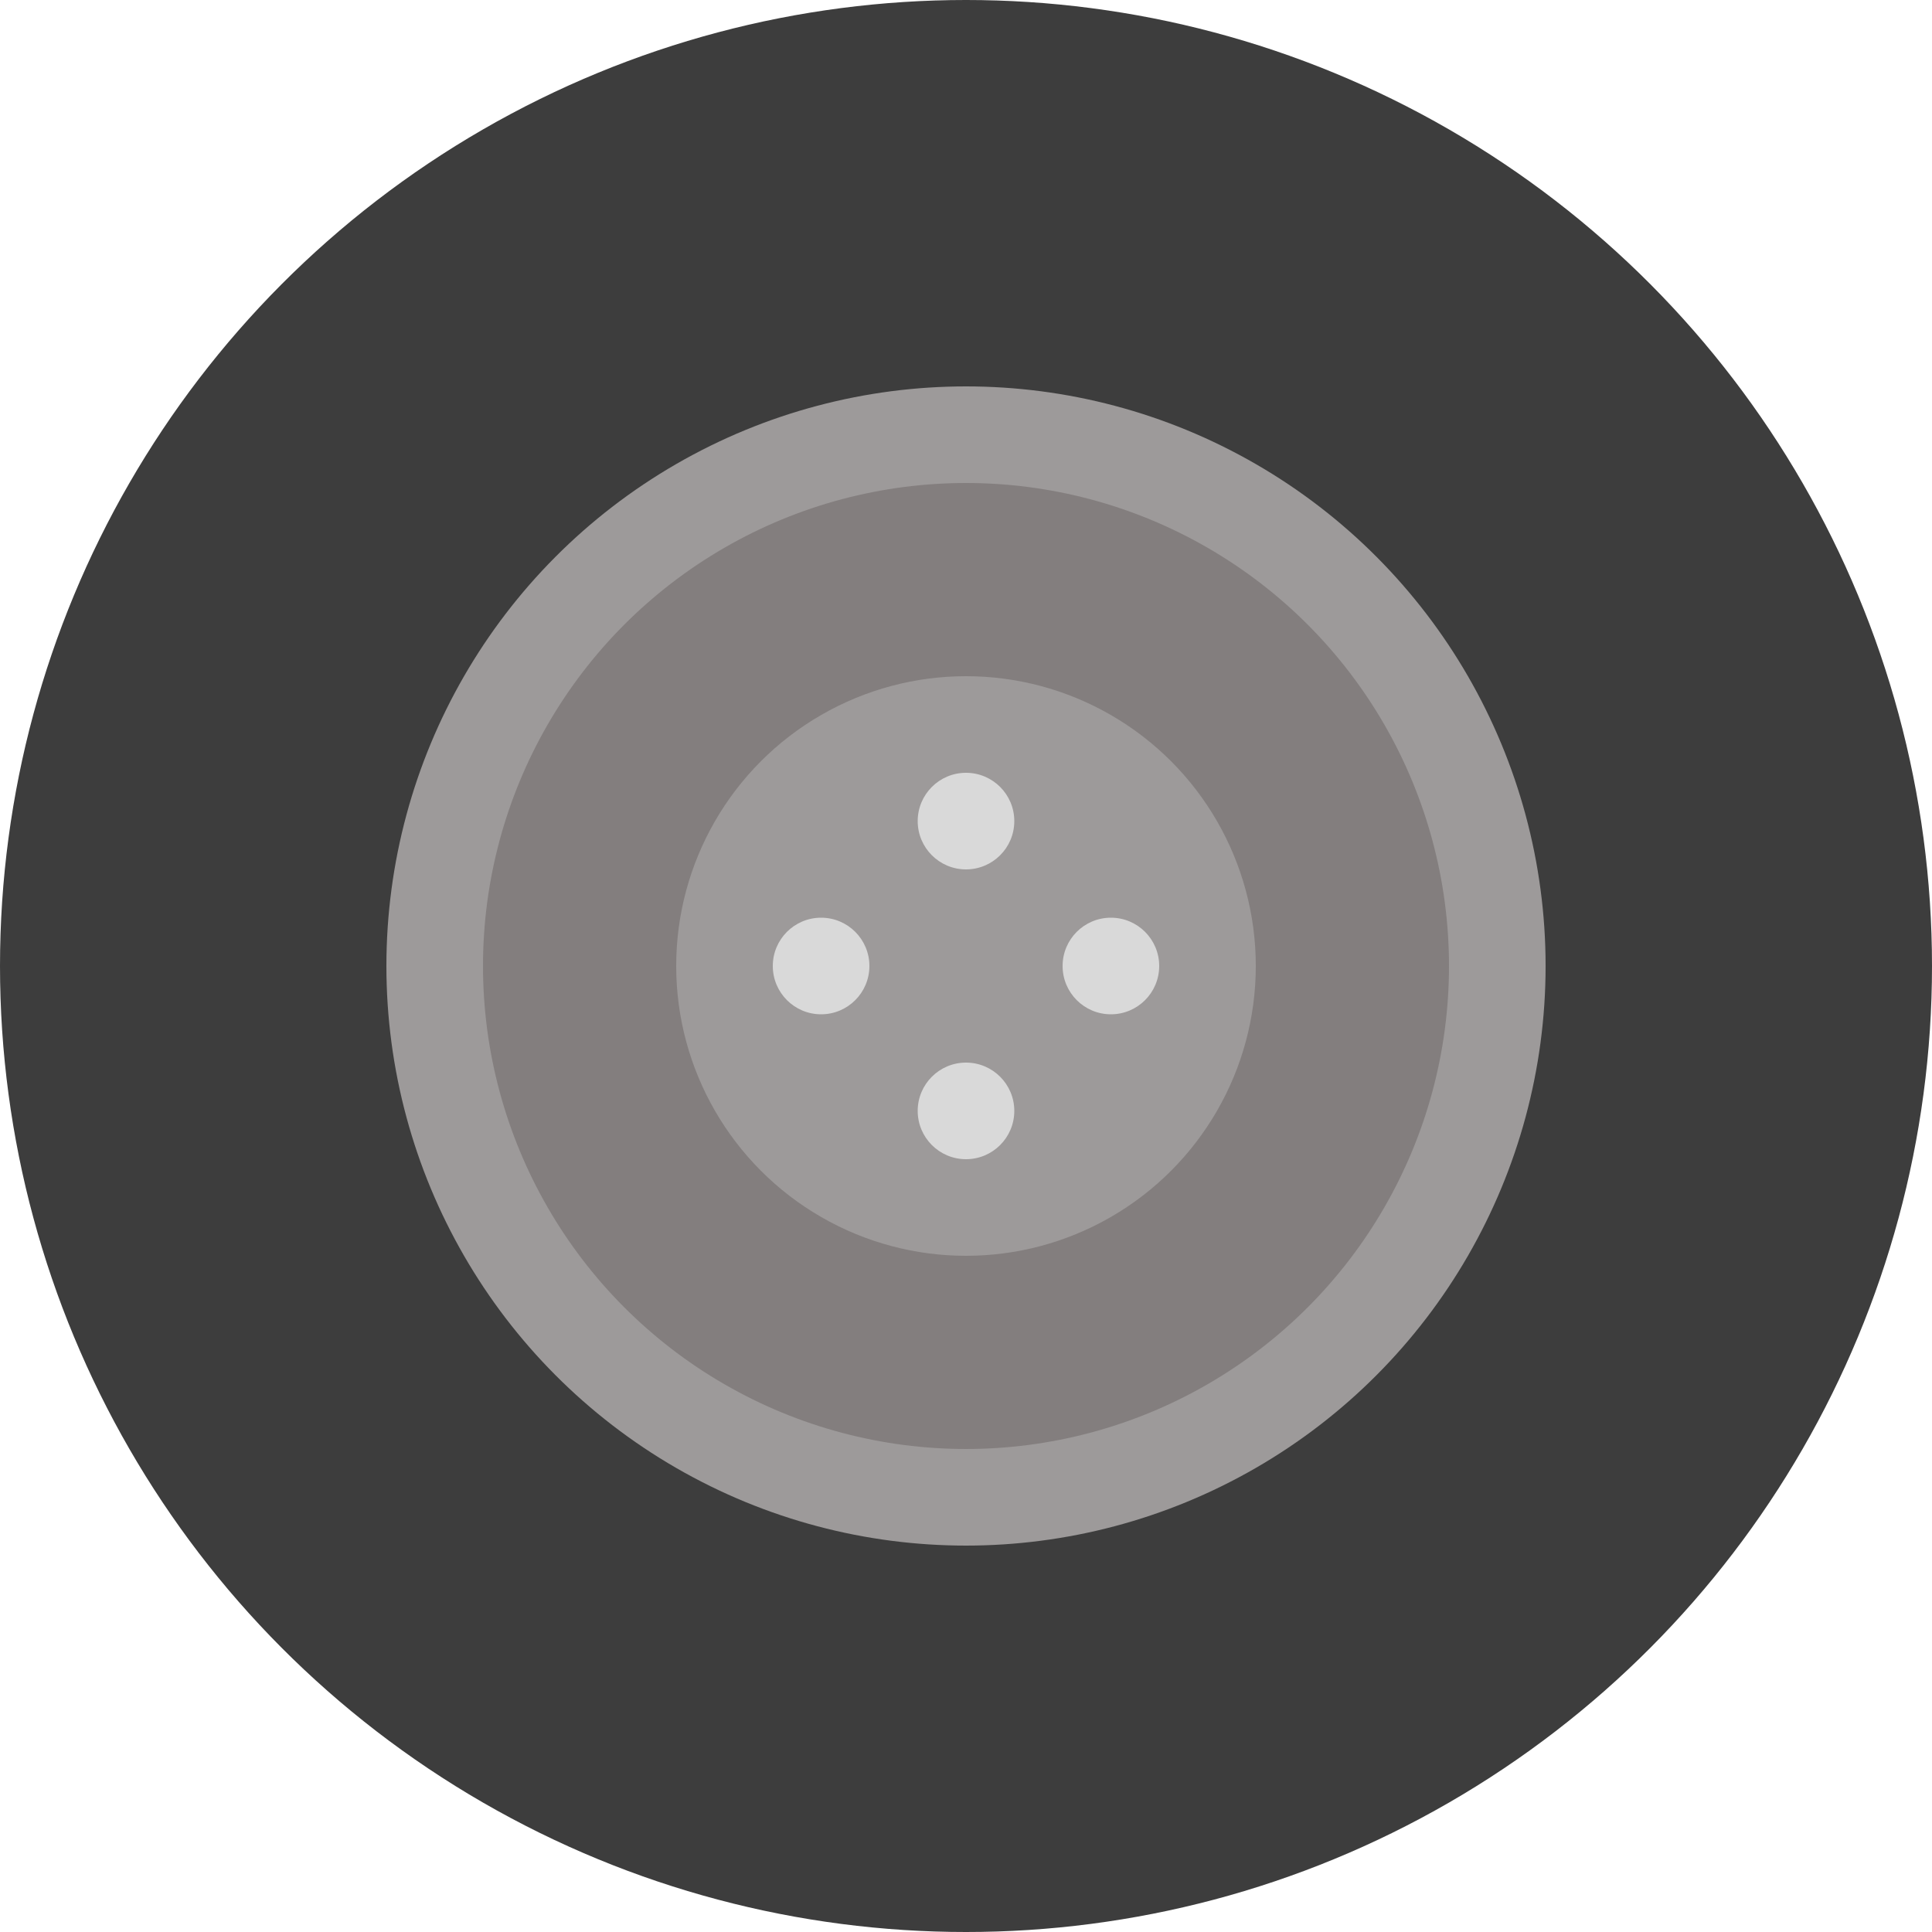 <svg width="20" height="20" viewBox="0 0 20 20" fill="none" xmlns="http://www.w3.org/2000/svg">
<circle cx="10" cy="10" r="10" fill="#3D3D3D"/>
<circle cx="10" cy="10" r="6" fill="#9D9A9A"/>
<circle cx="10" cy="10" r="5" fill="#837E7E"/>
<circle cx="10" cy="10" r="3" fill="#9D9A9A"/>
<circle cx="10" cy="8.5" r="0.5" fill="#D9D9D9"/>
<circle cx="8.5" cy="10" r="0.5" transform="rotate(-90 8.5 10)" fill="#D9D9D9"/>
<circle cx="10" cy="11.5" r="0.5" fill="#D9D9D9"/>
<circle cx="11.5" cy="10" r="0.5" transform="rotate(-90 11.5 10)" fill="#D9D9D9"/>
</svg>

